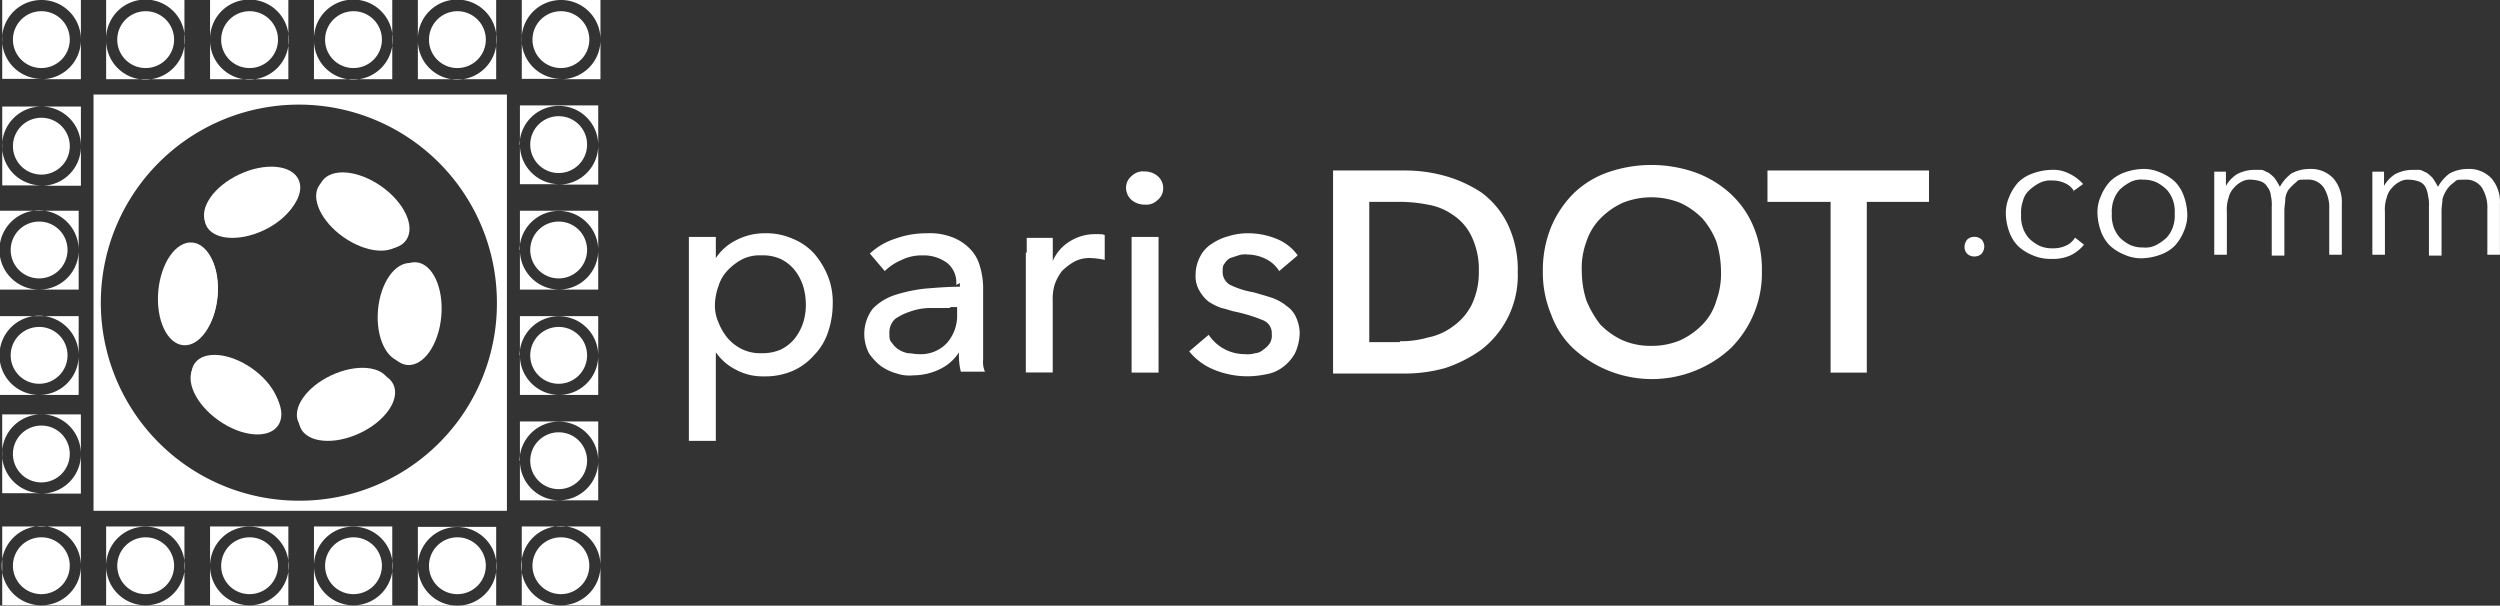<svg id="Component_83_3" data-name="Component 83 – 3" xmlns="http://www.w3.org/2000/svg" width="211.166" height="51.161" viewBox="0 0 211.166 51.161">
  <rect x="0" y="0" width="211.166" height="51.161" fill="#333333" stroke="none"/>
  <g id="logog_paris" data-name="logog paris" transform="translate(0.518 0.937)">
    <g id="lopgooo">
      <g id="Component_166_2" data-name="Component 166 – 2">
        <g id="Group_183" data-name="Group 183" transform="translate(12.639 12.365)">
          <ellipse id="Ellipse_5238" data-name="Ellipse 5238" cx="4.205" cy="2.429" rx="4.205" ry="2.429" transform="translate(11.027 20.171) rotate(-25)" fill="#fff"/>
          <ellipse id="Ellipse_5239" data-name="Ellipse 5239" cx="4.205" cy="2.429" rx="4.205" ry="2.429" transform="translate(3.23 3.537) rotate(-25)" fill="#fff"/>
          <ellipse id="Ellipse_5240" data-name="Ellipse 5240" cx="2.431" cy="4.201" rx="2.431" ry="4.201" transform="matrix(0.574, -0.819, 0.819, 0.574, 12.425, 4.323)" fill="#fff"/>
          <ellipse id="Ellipse_5241" data-name="Ellipse 5241" cx="4.186" cy="2.442" rx="4.186" ry="2.442" transform="translate(0 15.443) rotate(-85)" fill="#fff"/>
          <ellipse id="Ellipse_5242" data-name="Ellipse 5242" cx="4.186" cy="2.442" rx="4.186" ry="2.442" transform="translate(18.406 17.048) rotate(-85)" fill="#fff"/>
          <ellipse id="Ellipse_5243" data-name="Ellipse 5243" cx="2.431" cy="4.201" rx="2.431" ry="4.201" transform="matrix(0.574, -0.819, 0.819, 0.574, 1.892, 19.381)" fill="#fff"/>
        </g>
        <g id="Group_174" transform="translate(57.669 12.996)">
          <g id="parisDOT">
            <g id="Group_225" data-name="Group 225" transform="translate(0 0.539)">
              <path id="Path_2291" data-name="Path 2291" d="M2.276,24.939H0V7.711H2.276V9.5h0A4.331,4.331,0,0,1,3.923,8.023,5.2,5.2,0,0,1,6.429,7.4a5.5,5.5,0,0,1,2.352.468,4.973,4.973,0,0,1,1.8,1.247,6.808,6.808,0,0,1,1.176,1.949,5.878,5.878,0,0,1,.392,2.339,7.31,7.31,0,0,1-.392,2.339,5.012,5.012,0,0,1-1.176,1.949,5.153,5.153,0,0,1-1.8,1.329,5.872,5.872,0,0,1-2.428.468A4.757,4.757,0,0,1,4,18.94a4.582,4.582,0,0,1-1.724-1.485h0v7.483ZM9.879,13.4a5.373,5.373,0,0,0-.235-1.559,4.325,4.325,0,0,0-.706-1.326,3.468,3.468,0,0,0-1.176-.936,3.654,3.654,0,0,0-1.647-.312,3.318,3.318,0,0,0-1.568.312,4.778,4.778,0,0,0-1.254.936,3.307,3.307,0,0,0-.785,1.326A5.015,5.015,0,0,0,2.2,13.4a3.473,3.473,0,0,0,.313,1.559A4.558,4.558,0,0,0,3.3,16.285a3.772,3.772,0,0,0,1.254.936,3.528,3.528,0,0,0,1.568.312,3.876,3.876,0,0,0,1.647-.312,3.468,3.468,0,0,0,1.176-.936,4.325,4.325,0,0,0,.706-1.326,5,5,0,0,0,.23-1.559Z" transform="translate(0 -2.17)" fill="#fff"/>
              <path id="Path_2292" data-name="Path 2292" d="M26.661,11.762a2.114,2.114,0,0,0-.784-1.871,3.335,3.335,0,0,0-2.038-.624,3.863,3.863,0,0,0-1.8.39,4.451,4.451,0,0,0-1.411.936L19.37,9.112a5.636,5.636,0,0,1,2.117-1.247A7.674,7.674,0,0,1,24.152,7.4a5.263,5.263,0,0,1,2.117.312,4.05,4.05,0,0,1,1.49.936,3.259,3.259,0,0,1,.863,1.4,6.6,6.6,0,0,1,.313,1.793v6.236a1.977,1.977,0,0,0,.157,1.013H27.053a5.8,5.8,0,0,1-.157-1.637h0a3.862,3.862,0,0,1-1.568,1.4,5.144,5.144,0,0,1-2.276.545,3.3,3.3,0,0,1-1.411-.156,4.171,4.171,0,0,1-1.333-.624,4.567,4.567,0,0,1-1.019-1.092,3.543,3.543,0,0,1,.313-3.742,4.551,4.551,0,0,1,1.882-1.169,12.624,12.624,0,0,1,2.588-.545c.941-.075,1.882-.156,2.9-.156v-.309Zm-.549,1.949H24.388a5.151,5.151,0,0,0-1.647.312,4.7,4.7,0,0,0-1.254.624,1.58,1.58,0,0,0-.47,1.169c0,.468,0,.624.235.858a1.827,1.827,0,0,0,.549.545,2.356,2.356,0,0,0,.784.312c.313,0,.549.075.863.075a3.03,3.03,0,0,0,2.428-.936,3.5,3.5,0,0,0,.863-2.414v-.624H26.19Z" transform="translate(-4.081 -2.167)" fill="#fff"/>
              <path id="Path_2293" data-name="Path 2293" d="M36.376,9.059V7.812h2.2V9.764h0a3.612,3.612,0,0,1,1.411-1.637A3.962,3.962,0,0,1,42.1,7.5c.784,0,.628,0,.863.075v2.1a6.085,6.085,0,0,0-1.176-.156,2.7,2.7,0,0,0-1.411.312,5.03,5.03,0,0,0-1.019.779,4.124,4.124,0,0,0-.628,1.169,4.293,4.293,0,0,0-.157,1.4v6H36.3V9.059Z" transform="translate(-7.839 -2.193)" fill="#fff"/>
              <path id="Path_2294" data-name="Path 2294" d="M50.236,2.1a1.254,1.254,0,0,1-.47,1.013,1.37,1.37,0,0,1-1.1.39,1.706,1.706,0,0,1-1.1-.392A1.369,1.369,0,0,1,47.1,2.1a1.254,1.254,0,0,1,.47-1.013A1.37,1.37,0,0,1,48.67.7a1.706,1.706,0,0,1,1.1.39A1.369,1.369,0,0,1,50.24,2.1Zm-.392,15.591H47.567V6.233h2.276Z" transform="translate(-10.172 -0.691)" fill="#fff"/>
              <path id="Path_2295" data-name="Path 2295" d="M61.505,10.6a2.763,2.763,0,0,0-1.1-1.013,3.583,3.583,0,0,0-1.568-.39,1.769,1.769,0,0,0-.784.075l-.7.228a1.327,1.327,0,0,0-.47.468c-.157.156-.157.39-.157.7a1.243,1.243,0,0,0,.628,1.092,7.221,7.221,0,0,0,1.96.624c.549.156,1.1.312,1.568.468a3.982,3.982,0,0,1,1.254.7,2.191,2.191,0,0,1,.784.936,3.3,3.3,0,0,1,.313,1.326,4.228,4.228,0,0,1-.392,1.715,3.676,3.676,0,0,1-1.02,1.171,3.2,3.2,0,0,1-1.49.624,7.373,7.373,0,0,1-4.312-.39A5.167,5.167,0,0,1,53.9,17.377l1.647-1.4A3.641,3.641,0,0,0,58.6,17.611a2.219,2.219,0,0,0,.863-.075,1.171,1.171,0,0,0,.706-.312,1.827,1.827,0,0,0,.549-.545,1.276,1.276,0,0,0,.157-.779,1.167,1.167,0,0,0-.784-1.169,13.361,13.361,0,0,0-2.276-.7c-.392-.075-.784-.234-1.176-.312a4.8,4.8,0,0,1-1.1-.545,3.124,3.124,0,0,1-.784-.936,2.378,2.378,0,0,1-.313-1.326,3.281,3.281,0,0,1,.392-1.559A2.722,2.722,0,0,1,55.857,8.26a4.586,4.586,0,0,1,1.411-.624A5.462,5.462,0,0,1,58.837,7.4a6.421,6.421,0,0,1,2.428.468,4.048,4.048,0,0,1,1.8,1.4L61.5,10.6Z" transform="translate(-11.64 -2.171)" fill="#fff"/>
            </g>
            <g id="Group_226" data-name="Group 226" transform="translate(54.412)">
              <path id="Path_2296" data-name="Path 2296" d="M69.4.6h6.115a12.56,12.56,0,0,1,3.371.468,10.88,10.88,0,0,1,3.058,1.4,7.274,7.274,0,0,1,2.2,2.65A8.875,8.875,0,0,1,85,9.175a7.918,7.918,0,0,1-3.058,6.548,11.316,11.316,0,0,1-3.058,1.559,12.56,12.56,0,0,1-3.371.468H69.4Zm5.645,14.421A8.137,8.137,0,0,0,77.4,14.71a5.187,5.187,0,0,0,2.117-.936,5.015,5.015,0,0,0,1.572-1.793A6.286,6.286,0,0,0,81.713,9.1a6.4,6.4,0,0,0-.628-2.962,4.434,4.434,0,0,0-1.572-1.793A5.064,5.064,0,0,0,77.4,3.484a12.033,12.033,0,0,0-2.352-.234h-2.59V15.1h2.588Z" transform="translate(-69.4 -0.132)" fill="#fff"/>
              <path id="Path_2297" data-name="Path 2297" d="M92,8.965a9.646,9.646,0,0,1,.706-3.742,8.843,8.843,0,0,1,1.882-2.808,7.9,7.9,0,0,1,2.9-1.79,11.2,11.2,0,0,1,7.37,0,8.939,8.939,0,0,1,2.979,1.79,7.906,7.906,0,0,1,1.96,2.807,9.373,9.373,0,0,1,.706,3.742,8.937,8.937,0,0,1-2.666,6.548,9.815,9.815,0,0,1-13.25,0A7.4,7.4,0,0,1,92.7,12.628,9.256,9.256,0,0,1,92,8.965Zm3.293,0a7.934,7.934,0,0,0,.392,2.494,8.6,8.6,0,0,0,1.176,2.026,6.325,6.325,0,0,0,1.882,1.326,5.872,5.872,0,0,0,2.428.468,6.138,6.138,0,0,0,2.428-.468,6.325,6.325,0,0,0,1.882-1.326,4.781,4.781,0,0,0,1.176-2.026,6.662,6.662,0,0,0,.392-2.494,8.738,8.738,0,0,0-.392-2.494,6.807,6.807,0,0,0-1.176-1.949A6.325,6.325,0,0,0,103.6,3.2a6.549,6.549,0,0,0-4.861,0,6.325,6.325,0,0,0-1.882,1.326A5.013,5.013,0,0,0,95.681,6.47a6.42,6.42,0,0,0-.392,2.494Z" transform="translate(-74.281)" fill="#fff"/>
              <path id="Path_2298" data-name="Path 2298" d="M121.453,3.25H116.2V.6h13.643V3.25H124.59V17.672h-3.058V3.25Z" transform="translate(-79.507 -0.132)" fill="#fff"/>
            </g>
          </g>
        </g>
      </g>
    </g>
    <g id="eee" transform="translate(165.417 13.335)">
      <path id="Path_2498" data-name="Path 2498" d="M1.669,8.33a1,1,0,0,1-.228.6.864.864,0,0,1-.607.226A.864.864,0,0,1,.227,8.93.854.854,0,0,1,0,8.33a1,1,0,0,1,.228-.6A.864.864,0,0,1,.835,7.5a.864.864,0,0,1,.607.226.854.854,0,0,1,.227.6Z" transform="translate(0 -1.766)" fill="#fff"/>
      <path id="Path_2499" data-name="Path 2499" d="M10.367,1.811a1.658,1.658,0,0,0-.759-.679A2.435,2.435,0,0,0,8.546.9a2.062,2.062,0,0,0-1.138.226,3.962,3.962,0,0,0-.835.6,1.808,1.808,0,0,0-.531.905A2.917,2.917,0,0,0,5.89,3.772,2.917,2.917,0,0,0,6.042,4.9a2.606,2.606,0,0,0,.531.9,3.368,3.368,0,0,0,.835.6,2.546,2.546,0,0,0,1.138.226,2.546,2.546,0,0,0,1.138-.226,1.658,1.658,0,0,0,.759-.679l.759.6a3.356,3.356,0,0,1-1.138.9,3.537,3.537,0,0,1-1.593.3,3.751,3.751,0,0,1-1.593-.3,4.08,4.08,0,0,1-1.214-.754,3.283,3.283,0,0,1-.764-1.2,4.853,4.853,0,0,1-.3-1.509,3.361,3.361,0,0,1,.3-1.509,4.05,4.05,0,0,1,.759-1.207A3.307,3.307,0,0,1,6.876.3,4.985,4.985,0,0,1,8.47,0,2.9,2.9,0,0,1,9.912.3a3.651,3.651,0,0,1,1.214.9l-.835.6Z" transform="translate(-1.109 0.075)" fill="#fff"/>
      <path id="Path_2500" data-name="Path 2500" d="M22.388,3.672a3.361,3.361,0,0,1-.3,1.509,4.05,4.05,0,0,1-.759,1.207,3.307,3.307,0,0,1-1.214.754,4.931,4.931,0,0,1-1.518.3,3.414,3.414,0,0,1-1.518-.3,4.08,4.08,0,0,1-1.214-.754A3.283,3.283,0,0,1,15.1,5.181a4.853,4.853,0,0,1-.3-1.509,3.361,3.361,0,0,1,.3-1.509A4.05,4.05,0,0,1,15.862.956,3.307,3.307,0,0,1,17.076.2a4.931,4.931,0,0,1,1.518-.3,3.414,3.414,0,0,1,1.518.3,4.08,4.08,0,0,1,1.214.754,3.283,3.283,0,0,1,.759,1.207,4.853,4.853,0,0,1,.3,1.511Zm-1.062,0a2.917,2.917,0,0,0-.152-1.132,2.606,2.606,0,0,0-.531-.9,3.368,3.368,0,0,0-.835-.6A2.546,2.546,0,0,0,18.67.805a1.94,1.94,0,0,0-1.138.226,3.962,3.962,0,0,0-.835.6,2.606,2.606,0,0,0-.531.9,2.917,2.917,0,0,0-.152,1.132A2.917,2.917,0,0,0,16.166,4.8a2.606,2.606,0,0,0,.531.905,3.368,3.368,0,0,0,.835.6,2.546,2.546,0,0,0,1.138.226A1.94,1.94,0,0,0,19.808,6.3a3.962,3.962,0,0,0,.835-.6,2.606,2.606,0,0,0,.531-.9,2.917,2.917,0,0,0,.152-1.132Z" transform="translate(-3.57 0.1)" fill="#fff"/>
      <path id="Path_2501" data-name="Path 2501" d="M29.7.353a3.153,3.153,0,0,1,1.442-.377h.607c.228,0,.379.151.607.226a3.3,3.3,0,0,1,.531.453,6.627,6.627,0,0,1,.455.754A3.558,3.558,0,0,1,34.326.277,3.223,3.223,0,0,1,35.843-.1a2.577,2.577,0,0,1,2.049.83,3.079,3.079,0,0,1,.683,2.112v4.3H37.513V3.3a3.2,3.2,0,0,0-.455-1.811A1.583,1.583,0,0,0,35.616.8c-.683,0-.683,0-.911.226a4.565,4.565,0,0,0-.607.6,1.576,1.576,0,0,0-.3.83c0,.3-.076.6-.076.981V7.218H32.656V3.069a3.092,3.092,0,0,0-.076-.905,1.336,1.336,0,0,0-.3-.754,1.019,1.019,0,0,0-.531-.453,2.742,2.742,0,0,0-.835-.151,1.375,1.375,0,0,0-.759.151,2.091,2.091,0,0,0-.683.528,1.8,1.8,0,0,0-.455.83,3.11,3.11,0,0,0-.152,1.207V7.143H27.8V.126h.986V1.333h0A2.831,2.831,0,0,1,29.7.353Z" transform="translate(-6.705 0.1)" fill="#fff"/>
      <path id="Path_2502" data-name="Path 2502" d="M47.3.353a3.153,3.153,0,0,1,1.442-.377h.607c.228,0,.379.151.607.226a3.3,3.3,0,0,1,.531.453,6.627,6.627,0,0,1,.455.754A3.558,3.558,0,0,1,51.926.277,3.223,3.223,0,0,1,53.443-.1a2.577,2.577,0,0,1,2.049.83,3.079,3.079,0,0,1,.683,2.112v4.3H55.113V3.3a3.2,3.2,0,0,0-.455-1.811A1.583,1.583,0,0,0,53.216.805c-.683,0-.683,0-.911.226a2.3,2.3,0,0,0-.607.6,2.781,2.781,0,0,0-.379.83c0,.3-.076.6-.076.981V7.218H50.18V3.069a3.092,3.092,0,0,0-.076-.9,2.2,2.2,0,0,0-.228-.754,1.019,1.019,0,0,0-.531-.453A2.742,2.742,0,0,0,48.51.806a1.375,1.375,0,0,0-.759.151,2.091,2.091,0,0,0-.683.528,1.8,1.8,0,0,0-.455.83,3.11,3.11,0,0,0-.152,1.207V7.143H45.4V.126h.986V1.333h0A2.831,2.831,0,0,1,47.3.353Z" transform="translate(-10.95 0.1)" fill="#fff"/>
    </g>
  </g>
  <g id="Component_71_3" data-name="Component 71 – 3">
    <g id="Camada_1">
      <g id="Group_184" data-name="Group 184">
        <g id="Group_182" data-name="Group 182">
          <path id="Path_2250" data-name="Path 2250" d="M25.2,25.3V60.459H60.119V25.3ZM42.66,59.607A16.728,16.728,0,1,1,59.273,42.88,16.659,16.659,0,0,1,42.66,59.607Z" transform="translate(-17.301 -17.315)" fill="#fff"/>
          <g id="Group_175" data-name="Group 175" transform="translate(0.188)">
            <path id="Path_2251" data-name="Path 2251" d="M.6,0V6.659H3.923A3.33,3.33,0,1,1,7.245,3.345,3.316,3.316,0,0,1,3.923,6.691H7.245V0Z" transform="translate(-0.6)" fill="#fff"/>
            <path id="Path_2507" data-name="Path 2507" d="M.6,0V6.659H3.923A3.33,3.33,0,1,1,7.245,3.345,3.316,3.316,0,0,1,3.923,6.691H7.245V0Z" transform="translate(-0.599 9)" fill="#fff"/>
            <path id="Path_2509" data-name="Path 2509" d="M.6,0V6.659H3.923A3.33,3.33,0,1,1,7.245,3.345,3.316,3.316,0,0,1,3.923,6.691H7.245V0Z" transform="translate(-0.601 35)" fill="#fff"/>
            <path id="Path_2252" data-name="Path 2252" d="M5.982,3A2.4,2.4,0,1,0,8.365,5.4,2.389,2.389,0,0,0,5.982,3Z" transform="translate(-2.66 -2.053)" fill="#fff"/>
            <path id="Path_2506" data-name="Path 2506" d="M5.982,3A2.4,2.4,0,1,0,8.365,5.4,2.389,2.389,0,0,0,5.982,3Z" transform="translate(-2.659 6.947)" fill="#fff"/>
            <path id="Path_2508" data-name="Path 2508" d="M5.982,3A2.4,2.4,0,1,0,8.365,5.4,2.389,2.389,0,0,0,5.982,3Z" transform="translate(-2.661 32.947)" fill="#fff"/>
          </g>
          <path id="Path_2255" data-name="Path 2255" d="M0,62.991H3.323a3.346,3.346,0,1,1,3.323-3.346,3.316,3.316,0,0,1-3.323,3.346H6.645V56.332H0Z" transform="translate(0 -38.531)" fill="#fff"/>
          <path id="Path_2256" data-name="Path 2256" d="M5.382,59.3a2.4,2.4,0,1,0,2.382,2.4A2.389,2.389,0,0,0,5.382,59.3Z" transform="translate(-2.061 -40.584)" fill="#fff"/>
          <path id="Path_2257" data-name="Path 2257" d="M0,91.191H3.323a3.346,3.346,0,1,1,3.323-3.346,3.336,3.336,0,0,1-3.323,3.346H6.645V84.532H0Z" transform="translate(0 -57.831)" fill="#fff"/>
          <path id="Path_2258" data-name="Path 2258" d="M5.382,87.5a2.4,2.4,0,1,0,2.382,2.4A2.389,2.389,0,0,0,5.382,87.5Z" transform="translate(-2.061 -59.884)" fill="#fff"/>
          <g id="Group_177" data-name="Group 177" transform="translate(17.742)">
            <path id="Path_2261" data-name="Path 2261" d="M56.6,0V3.345a3.323,3.323,0,1,1,6.645,0,3.323,3.323,0,1,1-6.645,0V6.691h6.614V0Z" transform="translate(-56.6)" fill="#fff"/>
            <path id="Path_2262" data-name="Path 2262" d="M61.982,7.8A2.4,2.4,0,1,0,59.6,5.4,2.389,2.389,0,0,0,61.982,7.8Z" transform="translate(-58.66 -2.053)" fill="#fff"/>
          </g>
          <g id="Group_178" data-name="Group 178" transform="translate(8.965)">
            <path id="Path_2263" data-name="Path 2263" d="M28.6,0V3.345a3.323,3.323,0,1,1,6.645,0,3.323,3.323,0,1,1-6.645,0V6.691h6.614V0Z" transform="translate(-28.6)" fill="#fff"/>
            <path id="Path_2264" data-name="Path 2264" d="M33.982,7.8A2.4,2.4,0,1,0,31.6,5.4,2.389,2.389,0,0,0,33.982,7.8Z" transform="translate(-30.66 -2.053)" fill="#fff"/>
          </g>
          <g id="Group_179" data-name="Group 179" transform="translate(0.188 44.438)">
            <path id="Path_2265" data-name="Path 2265" d="M.6,147.491H3.923a3.346,3.346,0,1,1,3.323-3.346,3.336,3.336,0,0,1-3.323,3.346H7.245v-6.659H.6Z" transform="translate(-0.6 -140.8)" fill="#fff"/>
            <path id="Path_2266" data-name="Path 2266" d="M5.982,143.8a2.4,2.4,0,1,0,2.382,2.4,2.389,2.389,0,0,0-2.382-2.4Z" transform="translate(-2.66 -142.853)" fill="#fff"/>
            <path id="Path_2267" data-name="Path 2267" d="M112.6,140.9v3.345a3.323,3.323,0,1,1,3.323,3.345,3.336,3.336,0,0,1-3.323-3.345v3.345h6.614v-6.659H112.6Z" transform="translate(-77.492 -140.868)" fill="#fff"/>
            <path id="Path_2268" data-name="Path 2268" d="M117.982,148.6a2.4,2.4,0,1,0-2.382-2.4,2.389,2.389,0,0,0,2.382,2.4Z" transform="translate(-79.552 -142.853)" fill="#fff"/>
            <path id="Path_2269" data-name="Path 2269" d="M84.6,144.145a3.323,3.323,0,1,1,3.323,3.346,3.336,3.336,0,0,1-3.323-3.346v3.346h6.614v-6.659H84.6v3.314Z" transform="translate(-58.269 -140.8)" fill="#fff"/>
            <path id="Path_2270" data-name="Path 2270" d="M89.982,148.6a2.4,2.4,0,1,0-2.382-2.4A2.389,2.389,0,0,0,89.982,148.6Z" transform="translate(-60.329 -142.853)" fill="#fff"/>
            <path id="Path_2271" data-name="Path 2271" d="M56.6,144.145a3.323,3.323,0,1,1,3.323,3.346,3.336,3.336,0,0,1-3.323-3.346v3.346h6.614v-6.659H56.6v3.314Z" transform="translate(-39.046 -140.8)" fill="#fff"/>
            <path id="Path_2272" data-name="Path 2272" d="M61.982,148.6a2.4,2.4,0,1,0-2.382-2.4A2.389,2.389,0,0,0,61.982,148.6Z" transform="translate(-41.106 -142.853)" fill="#fff"/>
            <path id="Path_2273" data-name="Path 2273" d="M28.6,144.145a3.323,3.323,0,1,1,3.323,3.346,3.336,3.336,0,0,1-3.323-3.346v3.346h6.614v-6.659H28.6v3.314Z" transform="translate(-19.823 -140.8)" fill="#fff"/>
            <path id="Path_2274" data-name="Path 2274" d="M33.982,148.6a2.4,2.4,0,1,0-2.382-2.4A2.389,2.389,0,0,0,33.982,148.6Z" transform="translate(-21.883 -142.853)" fill="#fff"/>
          </g>
          <g id="Group_180" data-name="Group 180" transform="translate(26.519)">
            <path id="Path_2275" data-name="Path 2275" d="M112.6,3.345a3.323,3.323,0,1,1,6.645,0,3.323,3.323,0,1,1-6.645,0V6.691h6.614V0H112.6V3.345Z" transform="translate(-103.823)" fill="#fff"/>
            <path id="Path_2276" data-name="Path 2276" d="M117.982,7.8A2.4,2.4,0,1,0,115.6,5.4a2.389,2.389,0,0,0,2.382,2.4Z" transform="translate(-105.883 -2.053)" fill="#fff"/>
            <path id="Path_2277" data-name="Path 2277" d="M84.6,3.345a3.323,3.323,0,1,1,6.645,0,3.323,3.323,0,1,1-6.645,0V6.691h6.614V0H84.6Z" transform="translate(-84.6)" fill="#fff"/>
            <path id="Path_2278" data-name="Path 2278" d="M89.982,7.8A2.4,2.4,0,1,0,87.6,5.4,2.389,2.389,0,0,0,89.982,7.8Z" transform="translate(-86.66 -2.053)" fill="#fff"/>
            <path id="Path_2279" data-name="Path 2279" d="M140.6,0V6.659h3.323a3.33,3.33,0,1,1,3.323-3.314,3.316,3.316,0,0,1-3.323,3.345h3.323V0h-6.614Z" transform="translate(-123.046)" fill="#fff"/>
            <path id="Path_2280" data-name="Path 2280" d="M145.982,3a2.4,2.4,0,1,0,2.382,2.4A2.389,2.389,0,0,0,145.982,3Z" transform="translate(-125.106 -2.053)" fill="#fff"/>
          </g>
          <g id="Group_181" data-name="Group 181" transform="translate(43.884 8.9)">
            <path id="Path_2281" data-name="Path 2281" d="M140,31.545a3.323,3.323,0,1,1,3.323,3.346h3.323V28.2h-6.614v6.659h3.323a3.336,3.336,0,0,1-3.323-3.345Z" transform="translate(-140 -28.2)" fill="#fff"/>
            <path id="Path_2282" data-name="Path 2282" d="M145.382,31.1a2.4,2.4,0,1,0,2.382,2.4A2.389,2.389,0,0,0,145.382,31.1Z" transform="translate(-142.06 -30.185)" fill="#fff"/>
            <path id="Path_2283" data-name="Path 2283" d="M140,59.645a3.323,3.323,0,1,1,3.323,3.346h3.323V56.332h-6.614v6.659h3.323a3.336,3.336,0,0,1-3.323-3.346Z" transform="translate(-140 -47.431)" fill="#fff"/>
            <path id="Path_2284" data-name="Path 2284" d="M145.382,59.3a2.4,2.4,0,1,0,2.382,2.4A2.389,2.389,0,0,0,145.382,59.3Z" transform="translate(-142.06 -49.484)" fill="#fff"/>
            <path id="Path_2285" data-name="Path 2285" d="M140,87.845a3.323,3.323,0,1,1,3.323,3.346h3.323V84.532h-6.614v6.659h3.323a3.336,3.336,0,0,1-3.323-3.346Z" transform="translate(-140 -66.731)" fill="#fff"/>
            <path id="Path_2286" data-name="Path 2286" d="M145.382,87.5a2.4,2.4,0,1,0,2.382,2.4A2.389,2.389,0,0,0,145.382,87.5Z" transform="translate(-142.06 -68.784)" fill="#fff"/>
            <path id="Path_2287" data-name="Path 2287" d="M140,116.045a3.323,3.323,0,1,1,3.323,3.345h3.323v-6.659h-6.614v6.659h3.323a3.336,3.336,0,0,1-3.323-3.345Z" transform="translate(-140 -86.031)" fill="#fff"/>
            <path id="Path_2288" data-name="Path 2288" d="M145.382,115.7a2.4,2.4,0,1,0,2.382,2.4A2.389,2.389,0,0,0,145.382,115.7Z" transform="translate(-142.06 -88.084)" fill="#fff"/>
            <path id="Path_2289" data-name="Path 2289" d="M140.6,140.832v6.659h3.323a3.346,3.346,0,1,1,3.323-3.346,3.336,3.336,0,0,1-3.323,3.346h3.323v-6.659H140.6Z" transform="translate(-140.412 -105.262)" fill="#fff"/>
            <path id="Path_2290" data-name="Path 2290" d="M145.982,143.8a2.4,2.4,0,1,0,2.382,2.4A2.389,2.389,0,0,0,145.982,143.8Z" transform="translate(-142.472 -107.315)" fill="#fff"/>
          </g>
        </g>
        <g id="Group_183-2" data-name="Group 183" transform="translate(12.989 12.876)">
          <ellipse id="Ellipse_5238-2" data-name="Ellipse 5238" cx="4.329" cy="2.519" rx="4.329" ry="2.519" transform="translate(11.332 20.984) rotate(-25)" fill="#fff"/>
          <ellipse id="Ellipse_5239-2" data-name="Ellipse 5239" cx="4.329" cy="2.519" rx="4.329" ry="2.519" transform="translate(3.32 3.674) rotate(-25)" fill="#fff"/>
          <ellipse id="Ellipse_5240-2" data-name="Ellipse 5240" cx="2.519" cy="4.336" rx="2.519" ry="4.336" transform="matrix(0.574, -0.819, 0.819, 0.574, 12.769, 4.492)" fill="#fff"/>
          <ellipse id="Ellipse_5241-2" data-name="Ellipse 5241" cx="4.354" cy="2.505" rx="4.354" ry="2.505" transform="translate(0 16.064) rotate(-85)" fill="#fff"/>
          <ellipse id="Ellipse_5242-2" data-name="Ellipse 5242" cx="4.354" cy="2.505" rx="4.354" ry="2.505" transform="translate(18.916 17.734) rotate(-85)" fill="#fff"/>
          <ellipse id="Ellipse_5243-2" data-name="Ellipse 5243" cx="2.519" cy="4.336" rx="2.519" ry="4.336" transform="matrix(0.574, -0.819, 0.819, 0.574, 1.944, 20.162)" fill="#fff"/>
        </g>
      </g>
    </g>
  </g>
</svg>
